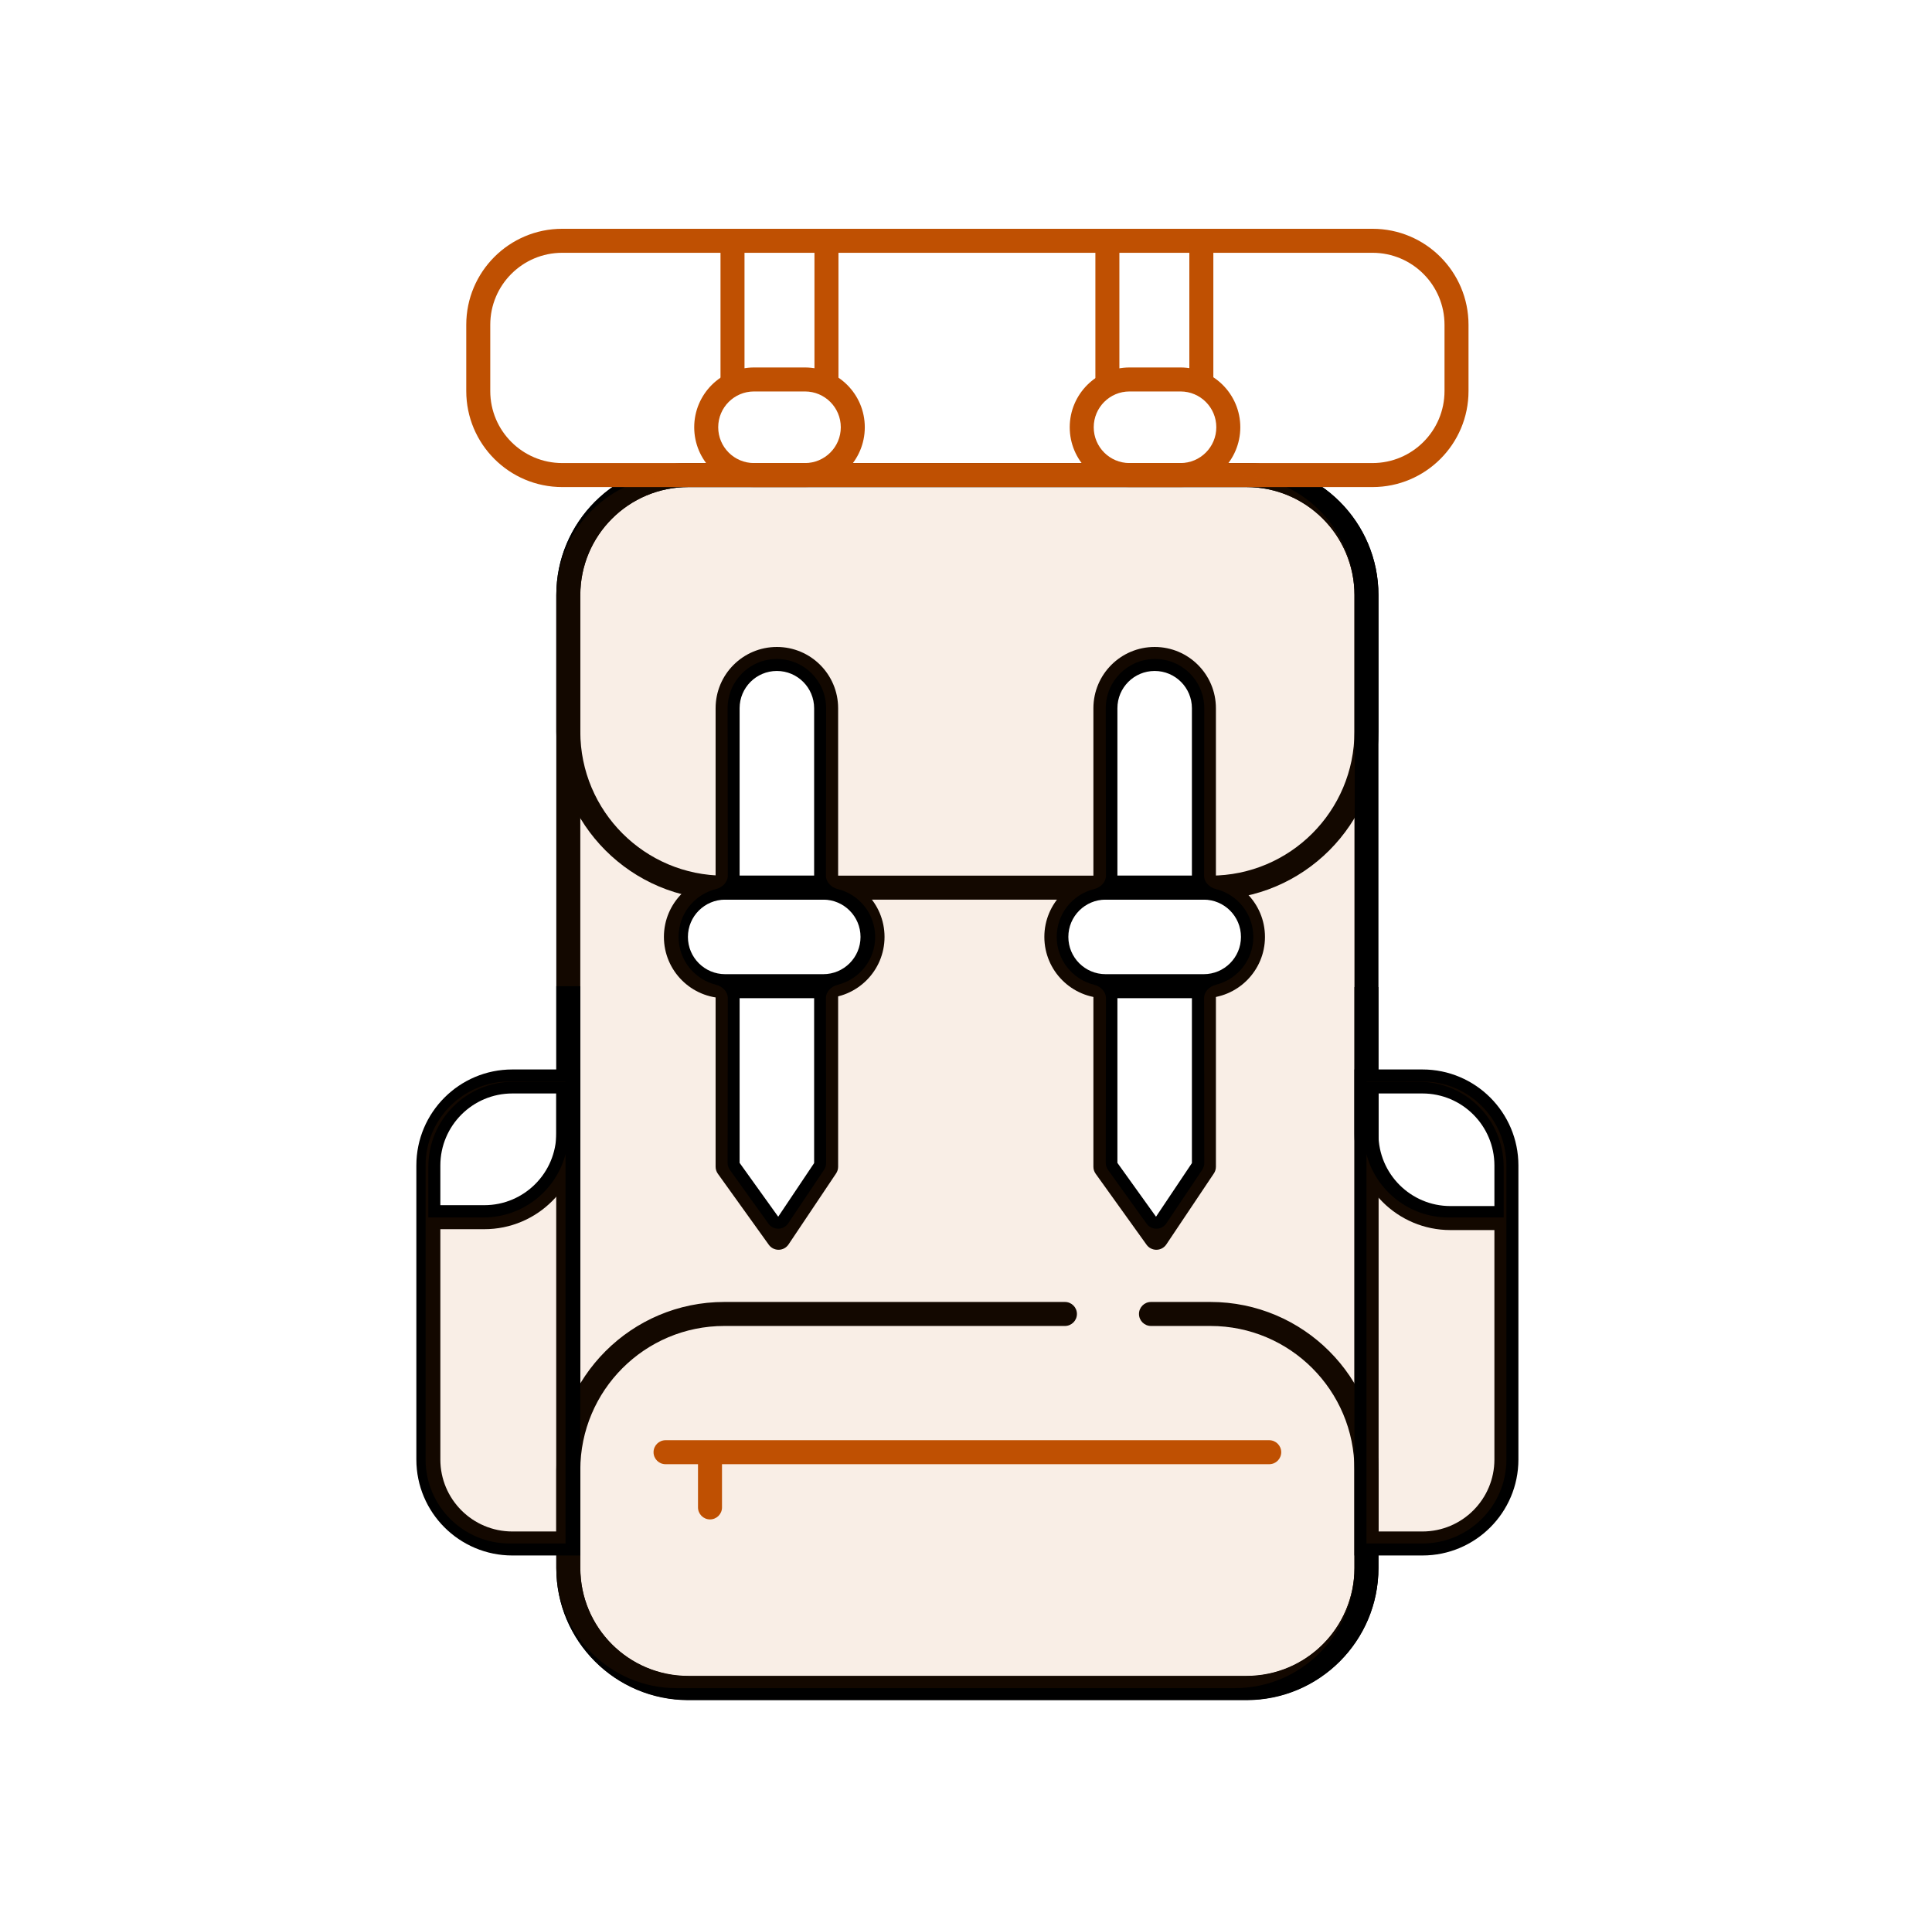 <svg width="161" height="160" viewBox="0 0 161 160" fill="none" xmlns="http://www.w3.org/2000/svg">
<path fill-rule="evenodd" clip-rule="evenodd" d="M46.359 49.581C46.359 43.506 51.284 38.581 57.359 38.581H103.871C109.946 38.581 114.871 43.506 114.871 49.581V130.63C114.871 136.705 109.946 141.63 103.871 141.63H57.359C51.284 141.63 46.359 136.705 46.359 130.63V49.581ZM57.359 40.581C52.389 40.581 48.359 44.61 48.359 49.581V130.63C48.359 135.601 52.389 139.63 57.359 139.63H103.871C108.842 139.63 112.871 135.601 112.871 130.63V49.581C112.871 44.61 108.842 40.581 103.871 40.581H57.359Z" fill="black"/>
<path fill-rule="evenodd" clip-rule="evenodd" d="M46.359 49.581C46.359 43.506 51.284 38.581 57.359 38.581H103.871C109.946 38.581 114.871 43.506 114.871 49.581V60.956C114.871 68.688 108.603 74.956 100.871 74.956H60.359C52.627 74.956 46.359 68.688 46.359 60.956V49.581ZM57.359 40.581C52.389 40.581 48.359 44.61 48.359 49.581V60.956C48.359 67.584 53.732 72.956 60.359 72.956H100.871C107.499 72.956 112.871 67.584 112.871 60.956V49.581C112.871 44.61 108.842 40.581 103.871 40.581H57.359Z" fill="black"/>
<path fill-rule="evenodd" clip-rule="evenodd" d="M46.359 130.652C46.359 136.727 51.284 141.652 57.359 141.652H103.871C109.946 141.652 114.871 136.727 114.871 130.652V122.476C114.871 114.744 108.603 108.476 100.871 108.476H95.915C95.363 108.476 94.915 108.924 94.915 109.476C94.915 110.028 95.363 110.476 95.915 110.476H100.871C107.499 110.476 112.871 115.849 112.871 122.476V130.652C112.871 135.622 108.842 139.652 103.871 139.652H57.359C52.389 139.652 48.359 135.622 48.359 130.652V122.476C48.359 115.849 53.732 110.476 60.359 110.476H88.744C89.296 110.476 89.744 110.028 89.744 109.476C89.744 108.924 89.296 108.476 88.744 108.476H60.359C52.627 108.476 46.359 114.744 46.359 122.476V130.652Z" fill="black"/>
<path fill-rule="evenodd" clip-rule="evenodd" d="M38.855 27.062C38.855 22.644 42.437 19.062 46.855 19.062H114.376C118.794 19.062 122.376 22.644 122.376 27.062V32.581C122.376 36.999 118.794 40.581 114.376 40.581H46.855C42.437 40.581 38.855 36.999 38.855 32.581V27.062ZM46.855 21.062C43.541 21.062 40.855 23.748 40.855 27.062V32.581C40.855 35.894 43.541 38.581 46.855 38.581H114.376C117.69 38.581 120.376 35.894 120.376 32.581V27.062C120.376 23.748 117.69 21.062 114.376 21.062H46.855Z" fill="#BF5002"/>
<path fill-rule="evenodd" clip-rule="evenodd" d="M57.851 35.598C57.851 32.846 60.082 30.615 62.834 30.615H67.083C69.835 30.615 72.066 32.846 72.066 35.598C72.066 38.35 69.835 40.581 67.084 40.581H62.834C60.082 40.581 57.851 38.35 57.851 35.598ZM62.834 32.615C61.186 32.615 59.851 33.951 59.851 35.598C59.851 37.245 61.186 38.581 62.834 38.581H67.084C68.731 38.581 70.066 37.245 70.066 35.598C70.066 33.951 68.731 32.615 67.083 32.615H62.834Z" fill="#BF5002"/>
<path fill-rule="evenodd" clip-rule="evenodd" d="M55.326 78.061C55.326 75.242 57.612 72.956 60.431 72.956H68.606C71.426 72.956 73.711 75.242 73.711 78.061C73.711 80.881 71.426 83.166 68.606 83.166H60.431C57.612 83.166 55.326 80.881 55.326 78.061ZM60.431 74.956C58.716 74.956 57.326 76.347 57.326 78.061C57.326 79.776 58.716 81.166 60.431 81.166H68.606C70.321 81.166 71.711 79.776 71.711 78.061C71.711 76.347 70.321 74.956 68.606 74.956H60.431Z" fill="black"/>
<path fill-rule="evenodd" clip-rule="evenodd" d="M87.029 78.061C87.029 75.242 89.314 72.956 92.134 72.956H100.309C103.128 72.956 105.414 75.242 105.414 78.061C105.414 80.881 103.128 83.166 100.309 83.166H92.134C89.314 83.166 87.029 80.881 87.029 78.061ZM92.134 74.956C90.419 74.956 89.029 76.347 89.029 78.061C89.029 79.776 90.419 81.166 92.134 81.166H100.309C102.024 81.166 103.414 79.776 103.414 78.061C103.414 76.347 102.024 74.956 100.309 74.956H92.134Z" fill="black"/>
<path fill-rule="evenodd" clip-rule="evenodd" d="M61.634 59.008L61.634 73.407L59.634 73.407L59.634 59.008C59.634 56.188 61.919 53.903 64.739 53.903C67.558 53.903 69.844 56.188 69.844 59.008L69.844 73.407L67.844 73.407L67.844 59.008C67.844 57.293 66.454 55.903 64.739 55.903C63.024 55.903 61.634 57.293 61.634 59.008Z" fill="black"/>
<path fill-rule="evenodd" clip-rule="evenodd" d="M61.634 96.888L61.634 81.698L59.634 81.698L59.634 97.21C59.634 97.419 59.7 97.623 59.821 97.793L64.067 103.711C64.258 103.977 64.567 104.133 64.895 104.128C65.223 104.123 65.528 103.957 65.71 103.685L69.675 97.767C69.785 97.602 69.844 97.408 69.844 97.21L69.844 81.698L67.844 81.698L67.844 96.906L64.851 101.373L61.634 96.888Z" fill="black"/>
<path fill-rule="evenodd" clip-rule="evenodd" d="M93.117 96.888L93.117 81.698L91.117 81.698L91.117 97.21C91.117 97.419 91.182 97.623 91.304 97.793L95.549 103.711C95.74 103.977 96.05 104.133 96.378 104.128C96.706 104.123 97.01 103.957 97.193 103.685L101.157 97.767C101.268 97.602 101.326 97.408 101.326 97.21L101.326 81.698L99.326 81.698L99.326 96.906L96.334 101.373L93.117 96.888Z" fill="black"/>
<path fill-rule="evenodd" clip-rule="evenodd" d="M93.117 59.008L93.117 73.407L91.117 73.407L91.117 59.008C91.117 56.188 93.402 53.903 96.222 53.903C99.041 53.903 101.326 56.188 101.326 59.008L101.326 73.407L99.326 73.407L99.326 59.008C99.326 57.293 97.936 55.903 96.222 55.903C94.507 55.903 93.117 57.293 93.117 59.008Z" fill="black"/>
<path opacity="0.1" fill-rule="evenodd" clip-rule="evenodd" d="M46.383 49.602C46.383 44.08 50.86 39.602 56.383 39.602H102.895C108.418 39.602 112.895 44.08 112.895 49.602V130.652C112.895 136.174 108.418 140.652 102.895 140.652H56.383C50.86 140.652 46.383 136.174 46.383 130.652V49.602ZM88.059 78.061C88.059 79.987 89.384 81.602 91.172 82.046C91.709 82.179 92.163 82.615 92.163 83.167L92.147 96.888C92.146 97.097 92.212 97.302 92.334 97.472L95.551 101.956C95.958 102.523 96.806 102.51 97.194 101.93L100.187 97.463C100.297 97.298 100.356 97.104 100.356 96.905L100.34 83.167C100.339 82.615 100.794 82.179 101.33 82.046C103.118 81.602 104.444 79.987 104.444 78.061C104.444 76.136 103.118 74.52 101.33 74.077C100.794 73.944 100.339 73.508 100.34 72.955L100.356 59.008C100.356 56.74 98.519 54.903 96.251 54.903C93.984 54.903 92.146 56.74 92.146 59.008L92.163 72.955C92.163 73.508 91.709 73.944 91.172 74.077C89.384 74.52 88.059 76.136 88.059 78.061ZM59.66 82.046C57.872 81.602 56.547 79.987 56.547 78.061C56.547 76.136 57.872 74.52 59.66 74.077C60.196 73.944 60.651 73.508 60.65 72.955L60.634 59.008C60.634 56.74 62.472 54.903 64.739 54.903C67.006 54.903 68.844 56.74 68.844 59.008L68.828 72.955C68.827 73.508 69.282 73.944 69.818 74.077C71.606 74.52 72.931 76.136 72.931 78.061C72.931 79.987 71.606 81.602 69.818 82.046C69.281 82.179 68.827 82.615 68.828 83.167L68.844 96.905C68.844 97.104 68.785 97.298 68.674 97.463L65.682 101.93C65.294 102.51 64.446 102.523 64.039 101.956L60.822 97.472C60.7 97.302 60.634 97.097 60.634 96.888L60.65 83.167C60.651 82.615 60.196 82.179 59.66 82.046Z" fill="#BF5002"/>
<path fill-rule="evenodd" clip-rule="evenodd" d="M89.144 35.598C89.144 32.846 91.375 30.615 94.126 30.615H98.376C101.128 30.615 103.359 32.846 103.359 35.598C103.359 38.35 101.128 40.581 98.376 40.581H94.126C91.375 40.581 89.144 38.35 89.144 35.598ZM94.126 32.615C92.479 32.615 91.144 33.95 91.144 35.598C91.144 37.245 92.479 38.581 94.126 38.581H98.376C100.024 38.581 101.359 37.245 101.359 35.598C101.359 33.95 100.024 32.615 98.376 32.615H94.126Z" fill="#BF5002"/>
<path fill-rule="evenodd" clip-rule="evenodd" d="M42.696 129.599C38.278 129.599 34.696 126.017 34.696 121.599L34.696 97.105C34.696 92.687 38.278 89.105 42.696 89.105L48.359 89.105L48.359 129.599L42.696 129.599ZM36.696 121.599C36.696 124.913 39.383 127.599 42.696 127.599L46.359 127.599L46.359 91.105L42.696 91.105C39.383 91.105 36.696 93.792 36.696 97.105L36.696 121.599Z" fill="black"/>
<path fill-rule="evenodd" clip-rule="evenodd" d="M118.534 129.599C122.953 129.599 126.534 126.017 126.534 121.599L126.534 97.105C126.534 92.687 122.953 89.105 118.534 89.105L112.871 89.105L112.871 129.599L118.534 129.599ZM124.534 121.599C124.534 124.913 121.848 127.599 118.534 127.599L114.871 127.599L114.871 91.105L118.534 91.105C121.848 91.105 124.534 93.792 124.534 97.105L124.534 121.599Z" fill="black"/>
<path fill-rule="evenodd" clip-rule="evenodd" d="M114.871 94.486L114.871 82.239L112.871 82.239L112.871 94.486C112.871 98.904 116.453 102.486 120.871 102.486L125.534 102.486L125.534 100.486L120.871 100.486C117.558 100.486 114.871 97.799 114.871 94.486Z" fill="black"/>
<path fill-rule="evenodd" clip-rule="evenodd" d="M46.359 94.413L46.359 82.166L48.359 82.166L48.359 94.413C48.359 98.831 44.778 102.413 40.359 102.413L35.696 102.413L35.696 100.413L40.359 100.413C43.673 100.413 46.359 97.727 46.359 94.413Z" fill="black"/>
<path opacity="0.1" fill-rule="evenodd" clip-rule="evenodd" d="M35.466 121.599C35.466 125.465 38.6 128.599 42.466 128.599H47.129L47.129 96.159C46.333 99.196 43.57 101.436 40.284 101.436H35.696V97.203C35.696 93.296 38.864 90.128 42.771 90.128L47.129 90.127V90.105L42.466 90.105C38.6 90.105 35.466 93.239 35.466 97.105V121.599Z" fill="#BF5002"/>
<path opacity="0.1" fill-rule="evenodd" clip-rule="evenodd" d="M125.534 121.599C125.534 125.465 122.4 128.599 118.534 128.599H113.871L113.871 96.16C114.667 99.196 117.43 101.436 120.716 101.436H125.304V97.203C125.304 93.296 122.136 90.128 118.229 90.128L113.871 90.127V90.106L118.534 90.106C122.4 90.106 125.534 93.24 125.534 97.106L125.534 121.599Z" fill="#BF5002"/>
<path fill-rule="evenodd" clip-rule="evenodd" d="M54.462 120.995C54.462 120.443 54.91 119.995 55.462 119.995H105.769C106.321 119.995 106.769 120.443 106.769 120.995C106.769 121.547 106.321 121.995 105.769 121.995H55.462C54.91 121.995 54.462 121.547 54.462 120.995Z" fill="#BF5002"/>
<path fill-rule="evenodd" clip-rule="evenodd" d="M61.042 32.59C60.49 32.59 60.042 32.142 60.042 31.59L60.042 20.349C60.042 19.796 60.49 19.349 61.042 19.349C61.594 19.349 62.042 19.796 62.042 20.349L62.042 31.59C62.042 32.142 61.594 32.59 61.042 32.59Z" fill="#BF5002"/>
<path fill-rule="evenodd" clip-rule="evenodd" d="M92.282 32.59C91.73 32.59 91.282 32.142 91.282 31.59L91.282 20.349C91.282 19.796 91.73 19.349 92.282 19.349C92.834 19.349 93.282 19.796 93.282 20.349L93.282 31.59C93.282 32.142 92.834 32.59 92.282 32.59Z" fill="#BF5002"/>
<path fill-rule="evenodd" clip-rule="evenodd" d="M68.872 32.59C68.32 32.59 67.872 32.142 67.872 31.59L67.872 20.349C67.872 19.796 68.32 19.349 68.872 19.349C69.425 19.349 69.872 19.796 69.872 20.349L69.872 31.59C69.872 32.142 69.425 32.59 68.872 32.59Z" fill="#BF5002"/>
<path fill-rule="evenodd" clip-rule="evenodd" d="M100.112 32.59C99.56 32.59 99.112 32.142 99.112 31.59L99.112 20.349C99.112 19.796 99.56 19.349 100.112 19.349C100.665 19.349 101.112 19.796 101.112 20.349L101.112 31.59C101.112 32.142 100.665 32.59 100.112 32.59Z" fill="#BF5002"/>
<path fill-rule="evenodd" clip-rule="evenodd" d="M59.167 126.594C58.615 126.594 58.167 126.146 58.167 125.594L58.167 121.155C58.167 120.602 58.615 120.155 59.167 120.155C59.72 120.155 60.167 120.602 60.167 121.155L60.167 125.594C60.167 126.146 59.72 126.594 59.167 126.594Z" fill="#BF5002"/>
</svg>
